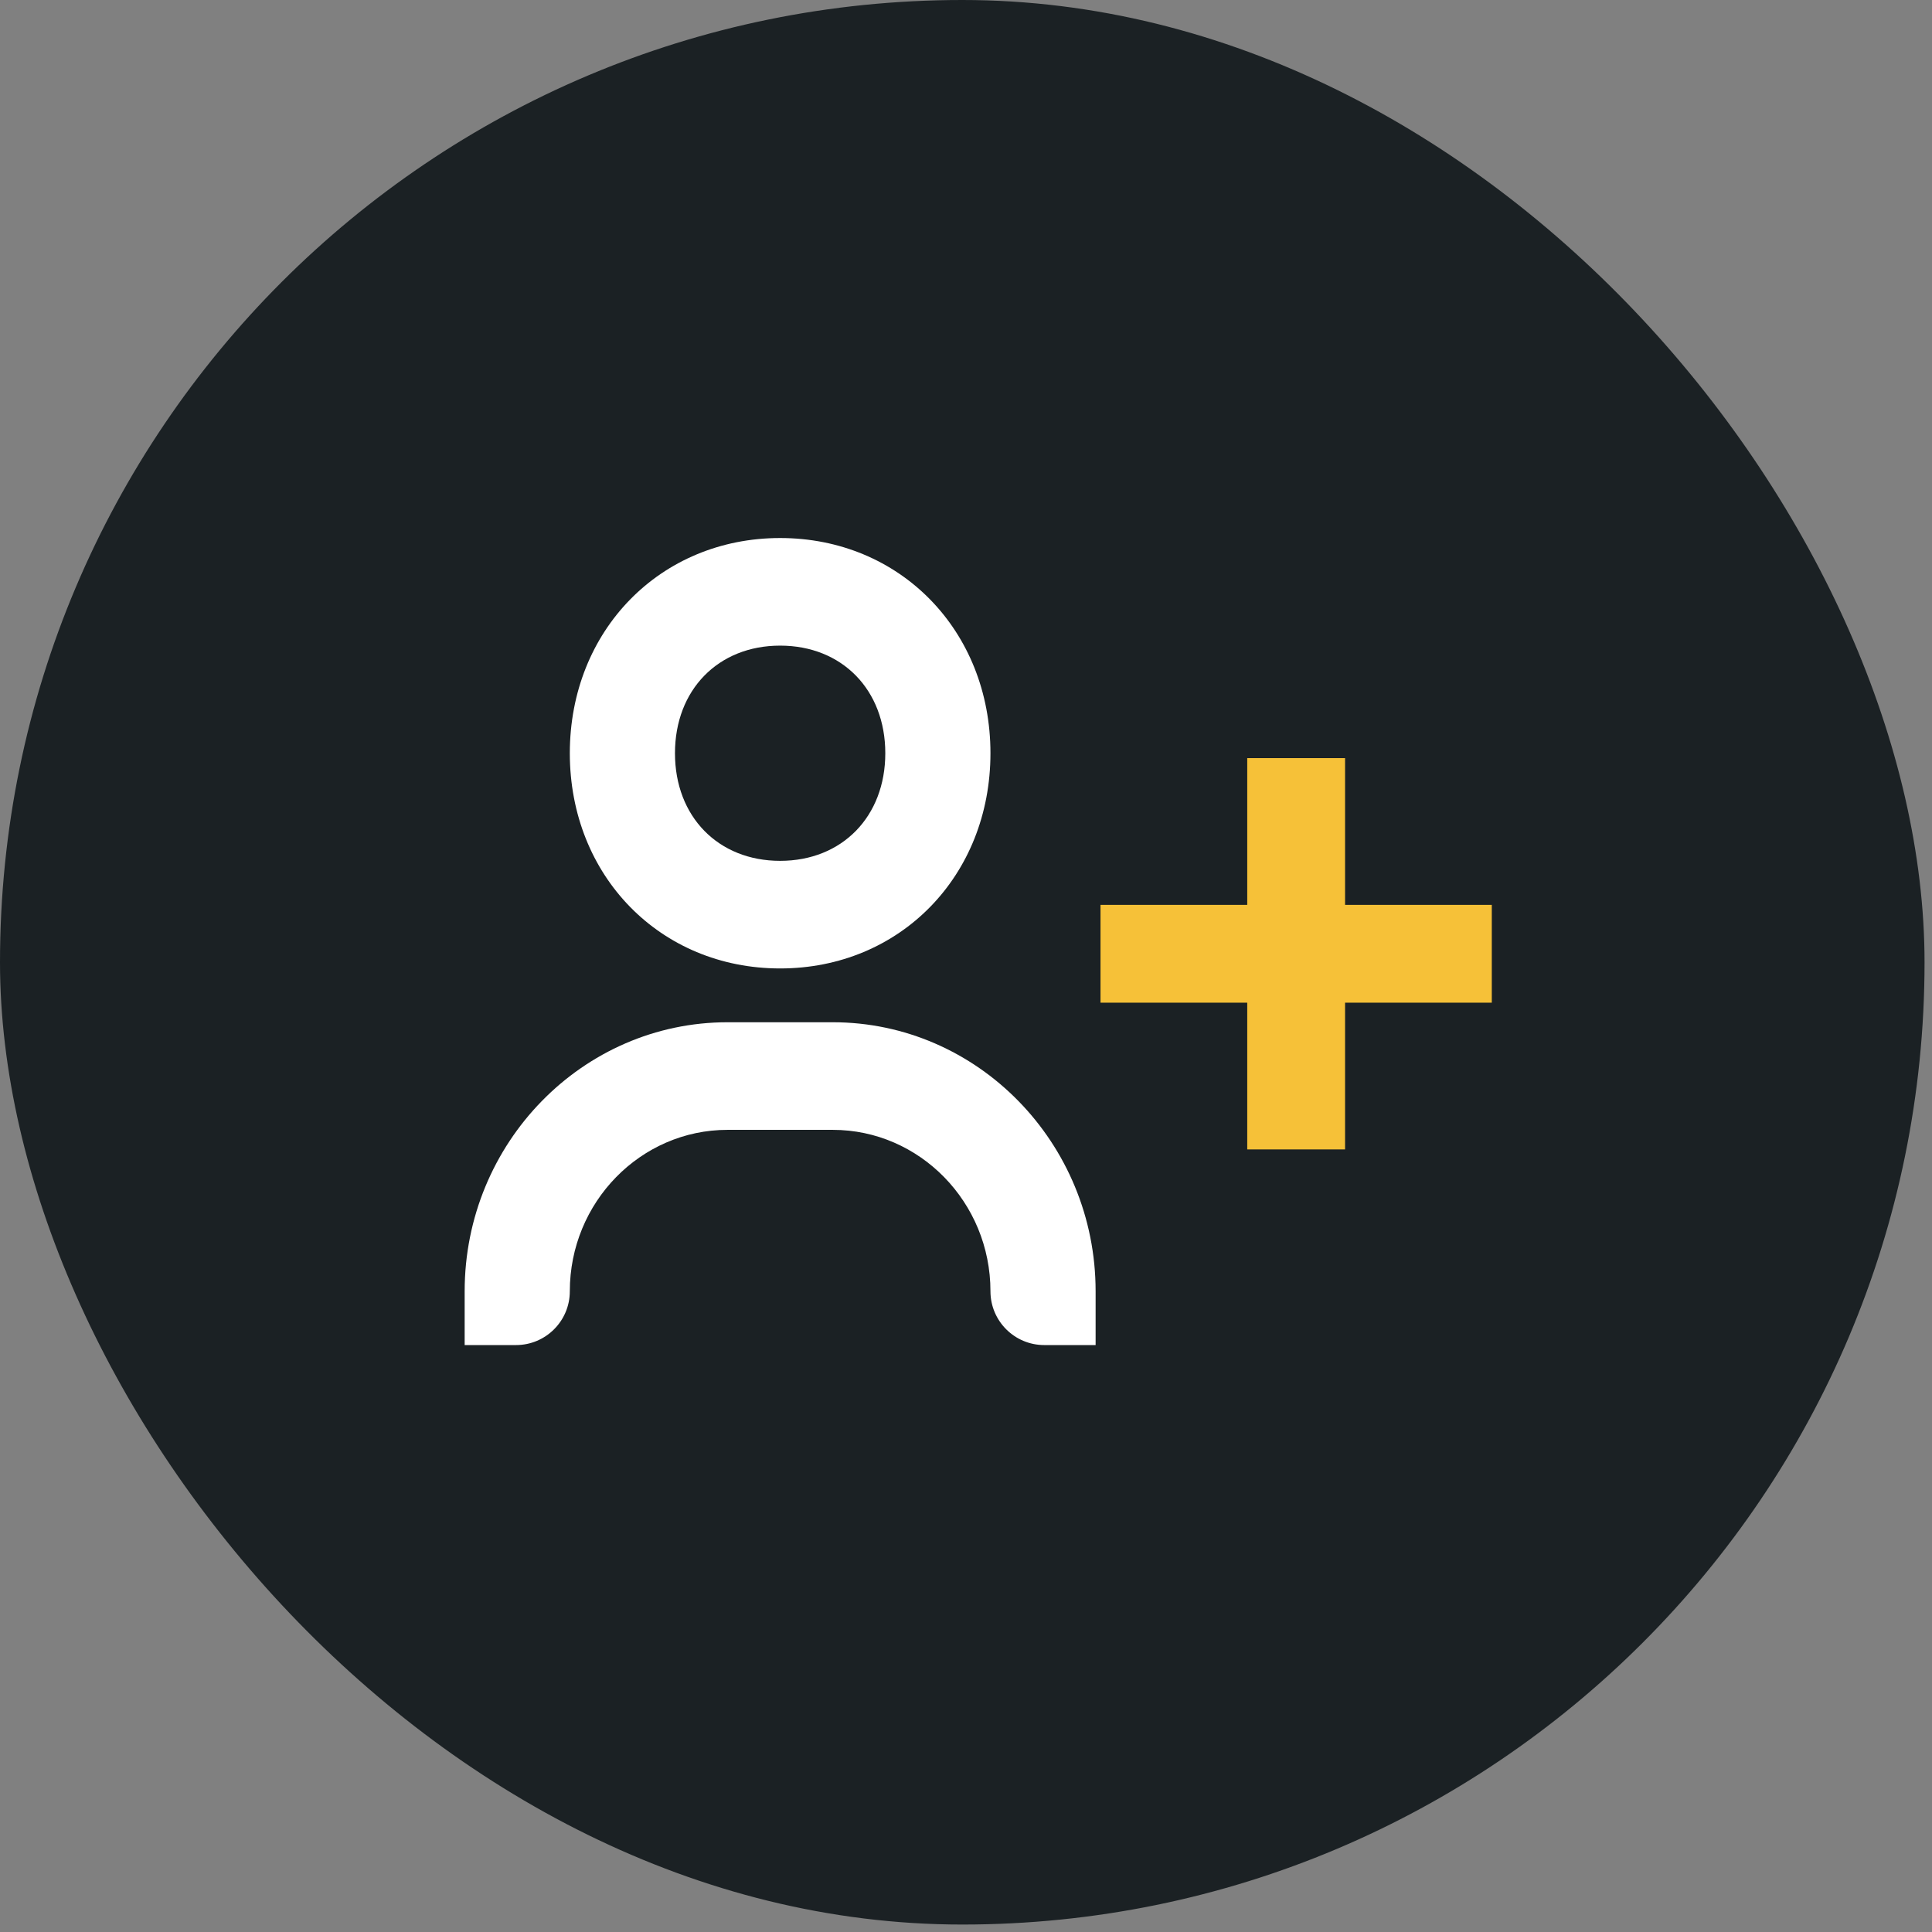 <svg width="79" height="79" viewBox="0 0 79 79" fill="none" xmlns="http://www.w3.org/2000/svg">
<rect x="0" y="0" width="79" height="79" fill="#808080" stroke="none"/>
<rect width="78.695" height="78.695" rx="39.347" fill="#1B2124"/>
<path d="M23.3 30.8C23.3 35.816 26.998 39.6 31.9 39.6C36.802 39.6 40.5 35.816 40.5 30.8C40.5 25.784 36.802 22 31.9 22C26.998 22 23.3 25.784 23.3 30.8ZM36.2 30.8C36.2 33.392 34.433 35.2 31.9 35.2C29.367 35.2 27.6 33.392 27.6 30.8C27.6 28.208 29.367 26.4 31.9 26.4C34.433 26.4 36.2 28.208 36.2 30.8ZM23.3 52.8C23.3 49.161 26.194 46.2 29.75 46.2H34.05C37.606 46.2 40.5 49.161 40.5 52.8C40.5 54.015 41.485 55 42.7 55H44.8V52.8C44.8 46.735 39.978 41.8 34.05 41.8H29.75C23.823 41.8 19 46.735 19 52.8V55H21.1C22.315 55 23.3 54.015 23.3 52.8Z" fill="white"/>
<rect x="51" y="31" width="4" height="16" fill="#F6C138"/>
<rect x="61" y="37" width="4" height="16" transform="rotate(90 61 37)" fill="#F6C138"/>
</svg>
